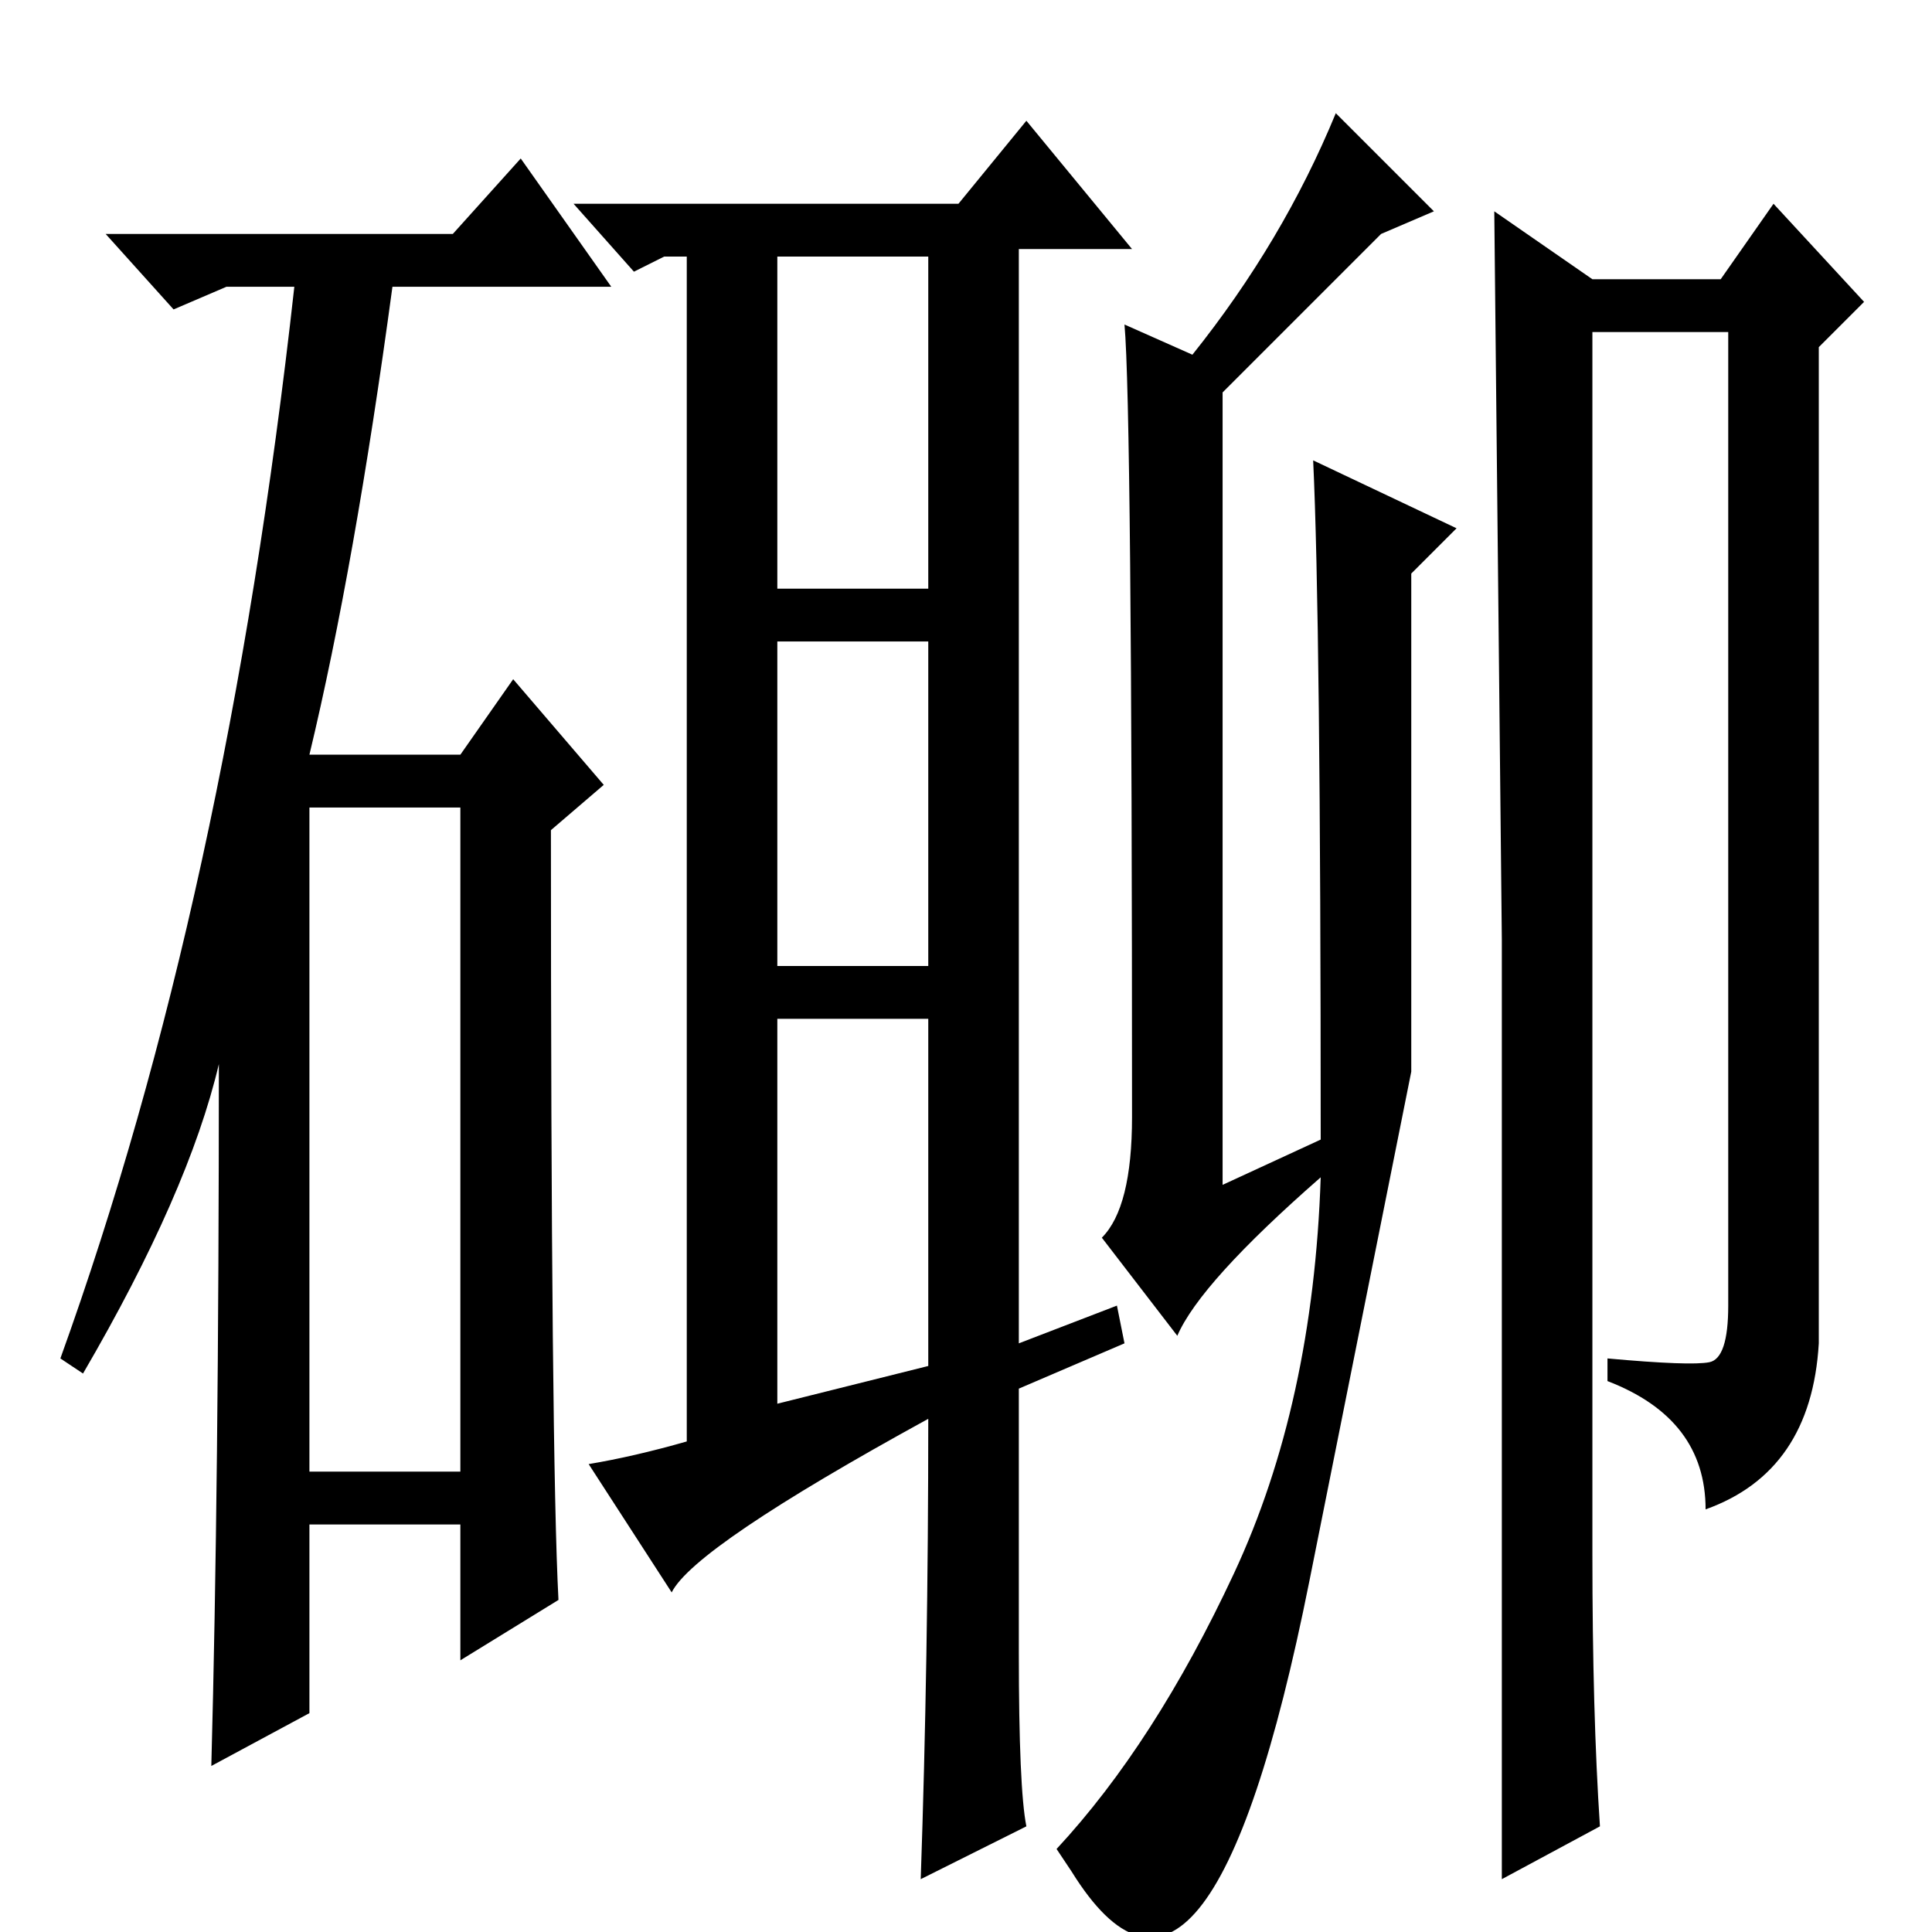 <?xml version="1.0" standalone="no"?>
<!DOCTYPE svg PUBLIC "-//W3C//DTD SVG 1.1//EN" "http://www.w3.org/Graphics/SVG/1.1/DTD/svg11.dtd" >
<svg xmlns="http://www.w3.org/2000/svg" xmlns:xlink="http://www.w3.org/1999/xlink" version="1.1" viewBox="0 -36 256 256">
  <g transform="matrix(1 0 0 -1 0 220)">
   <path fill="currentColor"
d="M60 225l9 10l12 -17h-29q-5 -37 -11 -62h20l7 10l12 -14l-7 -6q0 -83 1 -102l-13 -8v18h-20v-25l-13 -7q1 37 1 93q-4 -17 -18 -41l-3 2q22 61 31 142h-9l-7 -3l-9 10h46zM41 61h20v88h-20v-88zM103 70l20 5v46h-20v-51zM91 65v157h-3l-4 -2l-8 9h51l9 11l14 -17h-15
v-145l13 5l1 -5l-14 -6v-35q0 -18 1 -23l-14 -7q1 29 1 61q-31 -17 -34 -23l-11 17q6 1 13 3zM103 178h20v44h-20v-44zM103 128h20v43h-20v-43zM162 204v-105l13 6q0 69 -1 90l19 -9l-6 -6v-66t-13.5 -67.5t-31.5 -38.5l-2 3q13 14 23.5 36.5t11.5 52.5q-16 -14 -19 -21
l-10 13q4 4 4 16q0 94 -1 105l9 -4q12 15 19 32l13 -13l-7 -3zM212 14l-13 -7v124.5t-1 96.5l13 -9h17l7 10l12 -13l-6 -6v-132q-1 -17 -15 -22q0 12 -13 17v3q11 -1 13.5 -0.5t2.5 7.5v129h-18v-162q0 -21 1 -36z" />
  </g>

</svg>
